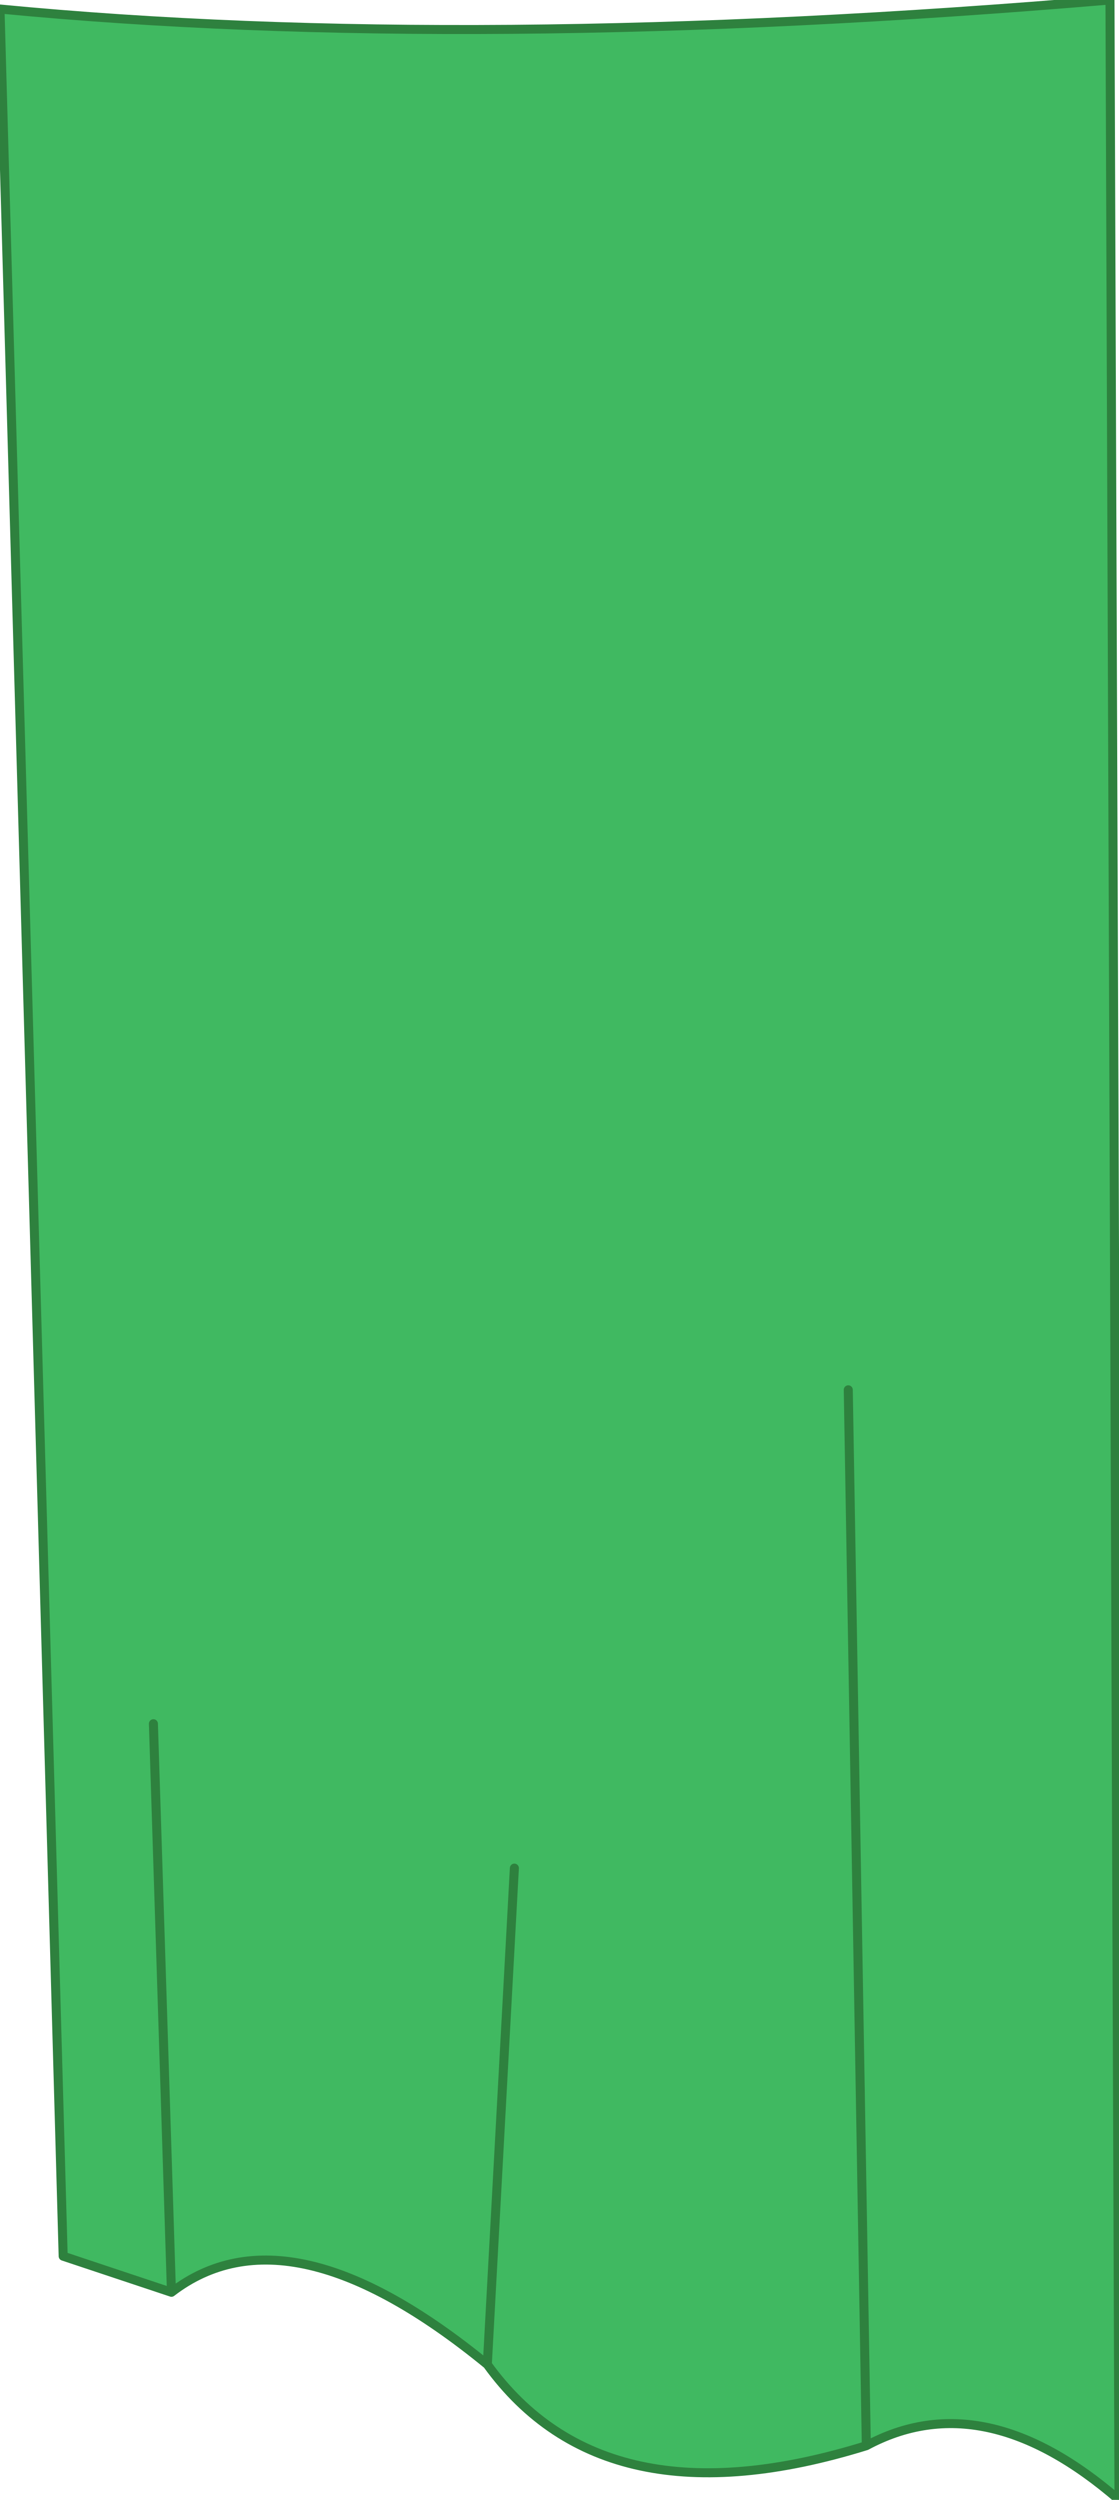 <?xml version="1.0" encoding="UTF-8" standalone="no"?>
<svg xmlns:xlink="http://www.w3.org/1999/xlink" height="13.85px" width="6.2px" xmlns="http://www.w3.org/2000/svg">
  <g transform="matrix(1.0, 0.0, 0.0, 1.0, 3.85, 2.6)">
    <path d="M0.85 5.1 L0.95 10.95 0.85 5.1 M0.95 10.95 Q-0.5 11.4 -1.15 10.5 -2.25 9.6 -2.9 10.1 L-3.5 9.9 -3.85 -2.55 Q-1.25 -2.3 2.3 -2.6 L2.35 11.25 Q1.6 10.6 0.95 10.95 M-1.0 7.75 L-1.15 10.5 -1.0 7.75 M-3.0 6.95 L-2.9 10.1 -3.0 6.95" fill="#40b961" fill-rule="evenodd" stroke="none"/>
    <path d="M0.95 10.95 L0.85 5.1 M0.95 10.95 Q-0.5 11.4 -1.15 10.5 -2.25 9.6 -2.9 10.1 L-3.5 9.9 -3.85 -2.55 Q-1.25 -2.3 2.3 -2.6 L2.35 11.25 Q1.6 10.6 0.95 10.95 M-2.9 10.1 L-3.0 6.95 M-1.15 10.5 L-1.0 7.75" fill="none" stroke="#2e813e" stroke-linecap="round" stroke-linejoin="round" stroke-width="0.05"/>
  </g>
</svg>
